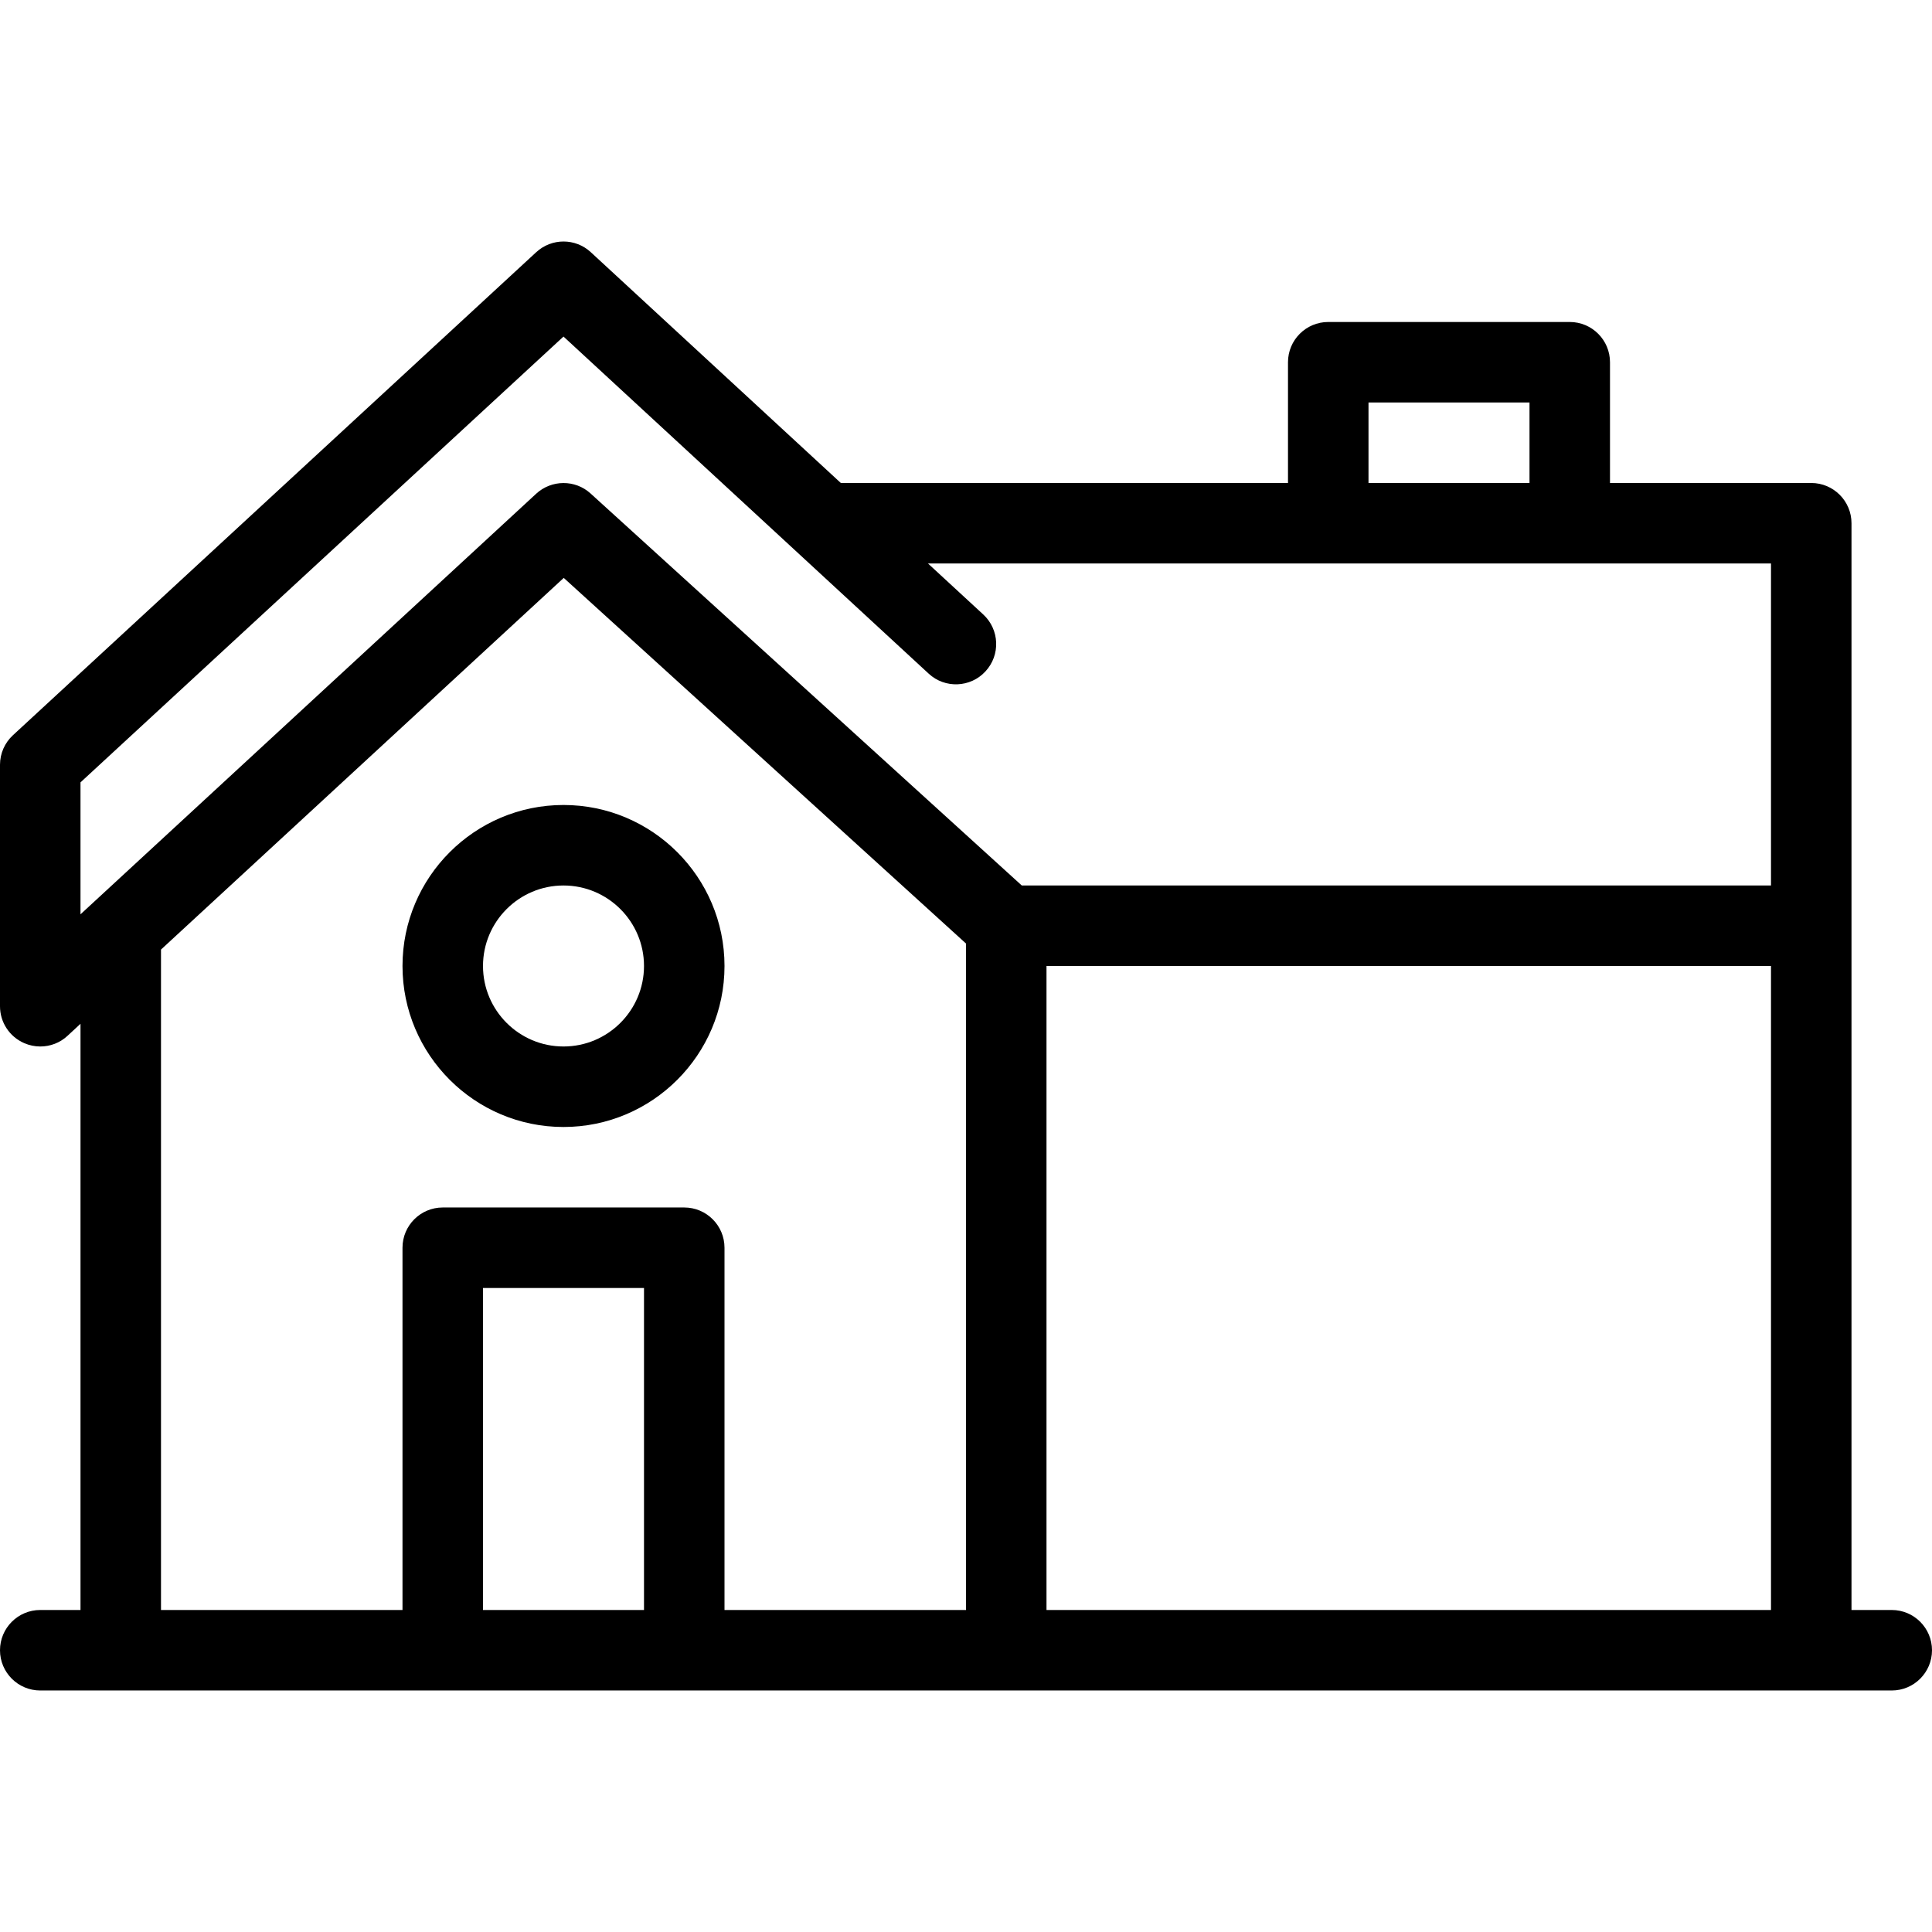 <?xml version="1.0" encoding="iso-8859-1"?>
<!-- Generator: Adobe Illustrator 19.0.0, SVG Export Plug-In . SVG Version: 6.00 Build 0)  -->
<svg version="1.1" id="Capa_1" xmlns="http://www.w3.org/2000/svg" xmlns:xlink="http://www.w3.org/1999/xlink" x="0px" y="0px"
	 viewBox="0 0 512 512" style="enable-background:new 0 0 512 512; fill: hsla(180, 1%, 20%, 1);" xml:space="preserve">
<g>
	<g>
		<g>
			<path d="M501.333,426.664h-10.667v-288c0-5.888-4.779-10.667-10.667-10.667h-53.333v-32c0-5.888-4.779-10.667-10.667-10.667h-64
				c-5.888,0-10.667,4.779-10.667,10.667v32H222.827l-66.261-61.163c-4.075-3.776-10.368-3.776-14.464,0l-138.667,128
				C1.259,196.84,0,199.677,0,202.664v64c0,4.245,2.496,8.064,6.4,9.771c1.365,0.597,2.837,0.896,4.267,0.896
				c2.624,0,5.227-0.96,7.232-2.837l3.435-3.179v155.349H10.667C4.779,426.664,0,431.443,0,437.331
				c0,5.888,4.779,10.667,10.667,10.667h490.667c5.888,0,10.667-4.779,10.667-10.667C512,431.443,507.221,426.664,501.333,426.664z
				 M362.667,106.664h42.667v21.333h-42.667V106.664z M170.667,426.664H128v-85.333h42.667V426.664z M256,426.664h-64v-96
				c0-5.888-4.779-10.667-10.667-10.667h-64c-5.888,0-10.667,4.779-10.667,10.667v96h-64V251.645l106.731-98.496L256,250.045
				V426.664z M469.333,426.664h-192V255.997h192V426.664z M469.333,234.664H270.784L156.501,130.771
				c-4.075-3.712-10.347-3.669-14.4,0.064L21.333,242.301v-34.965l128-118.144l96.768,89.323c4.309,4.011,11.093,3.733,15.061-0.597
				c4.011-4.331,3.733-11.093-0.597-15.083l-14.635-13.504h223.403V234.664z"/>
			<path d="M106.667,255.997c0,23.531,19.136,42.667,42.667,42.667c23.531,0,42.667-19.136,42.667-42.667
				s-19.136-42.667-42.667-42.667C125.803,213.331,106.667,232.467,106.667,255.997z M170.667,255.997
				c0,11.755-9.557,21.333-21.333,21.333S128,267.752,128,255.997c0-11.755,9.557-21.333,21.333-21.333
				S170.667,244.243,170.667,255.997z"/>
		</g>
	</g>
</g>
<g>
</g>
<g>
</g>
<g>
</g>
<g>
</g>
<g>
</g>
<g>
</g>
<g>
</g>
<g>
</g>
<g>
</g>
<g>
</g>
<g>
</g>
<g>
</g>
<g>
</g>
<g>
</g>
<g>
</g>
</svg>
